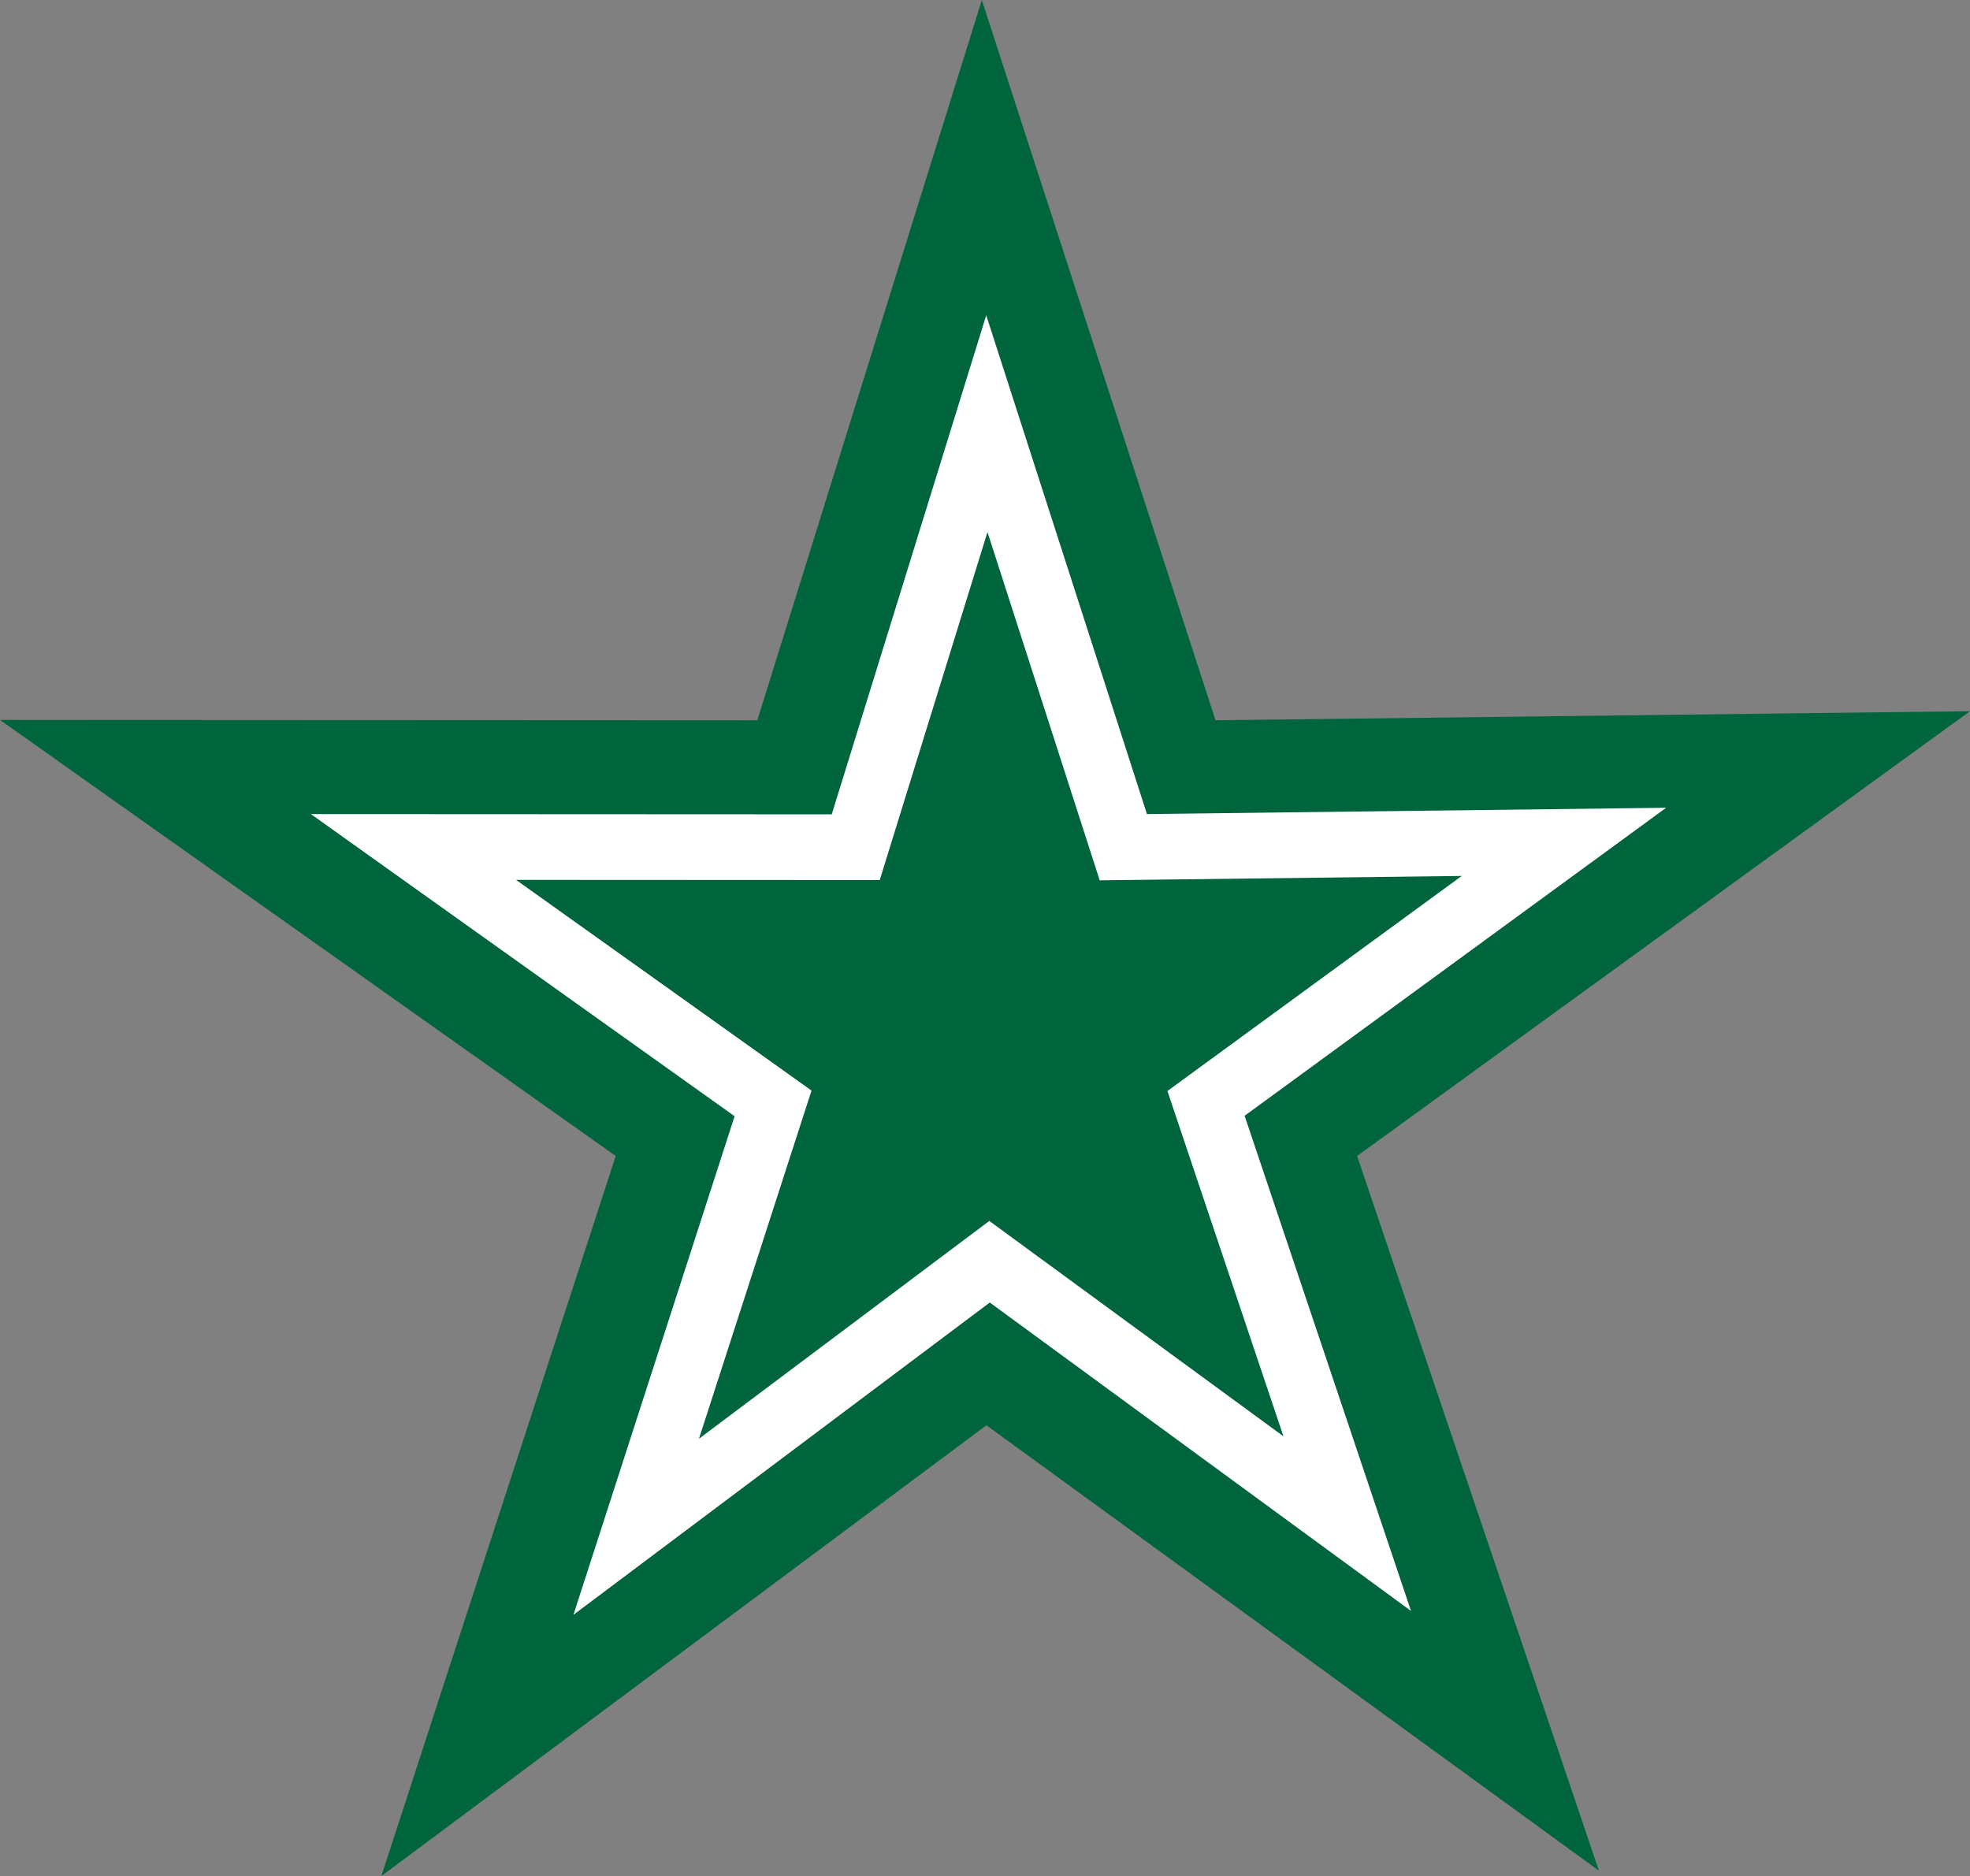 <?xml version="1.0" encoding="UTF-8" standalone="no"?>
<!-- Created with Inkscape (http://www.inkscape.org/) -->

<svg
   xmlns:dc="http://purl.org/dc/elements/1.1/"
   xmlns:cc="http://creativecommons.org/ns#"
   xmlns:rdf="http://www.w3.org/1999/02/22-rdf-syntax-ns#"
   xmlns:svg="http://www.w3.org/2000/svg"
   xmlns="http://www.w3.org/2000/svg"
   xmlns:sodipodi="http://sodipodi.sourceforge.net/DTD/sodipodi-0.dtd"
   xmlns:inkscape="http://www.inkscape.org/namespaces/inkscape"
   width="176.905"
   height="168.489"
   id="svg2"
   version="1.1"
   inkscape:version="0.48.4 r9939"
   sodipodi:docname="add-to-favourites_on.svg">
  <rect width="100%" height="100%" fill="#808080" stroke="none"/>
  <defs
     id="defs4" />
  <sodipodi:namedview
     id="base"
     pagecolor="#ffffff"
     bordercolor="#666666"
     borderopacity="1.0"
     inkscape:pageopacity="0.0"
     inkscape:pageshadow="2"
     inkscape:zoom="2.8"
     inkscape:cx="17.449397"
     inkscape:cy="56.168628"
     inkscape:document-units="px"
     inkscape:current-layer="layer2"
     showgrid="true"
     fit-margin-top="0"
     fit-margin-left="0"
     fit-margin-right="0"
     fit-margin-bottom="0"
     inkscape:window-width="1920"
     inkscape:window-height="1018"
     inkscape:window-x="-8"
     inkscape:window-y="-8"
     inkscape:window-maximized="1">
    <inkscape:grid
       type="xygrid"
       id="grid2985"
       empspacing="5"
       visible="true"
       enabled="true"
       snapvisiblegridlinesonly="true"
       dotted="false"
       originx="-283.986px"
       originy="-523.456px" />
  </sodipodi:namedview>
  <g
     inkscape:label="Livello 1"
     inkscape:groupmode="layer"
     id="layer1"
     transform="translate(-283.986,-360.417)">
    <path
       sodipodi:type="star"
       style="fill:#00643c;fill-opacity:1;fill-rule:nonzero;stroke:none"
       id="path2989"
       sodipodi:sides="5"
       sodipodi:cx="360"
       sodipodi:cy="452.36218"
       sodipodi:r1="93.005379"
       sodipodi:r2="35"
       sodipodi:arg1="0.93804749"
       sodipodi:arg2="1.5707963"
       inkscape:flatsided="false"
       inkscape:rounded="9.5193966e-017"
       inkscape:randomized="0"
       d="m 415,527.362 -55,-40 -54.333,40.484 21.046,-64.669 -55.293,-39.164 68.007,0.033 20.16,-64.689 20.985,64.689 67.753,-0.816 -55.038,39.947 z"
       inkscape:transform-center-x="0.97250989"
       inkscape:transform-center-y="-9.5325375"
       transform="translate(12.566,1.06)" />
  </g>
  <g
     inkscape:groupmode="layer"
     id="layer2"
     inkscape:label="Livello"
     style="display:inline"
     transform="translate(-283.986,-360.417)">
    <path
       transform="matrix(0.584,0,0,0.588,162.606,187.165)"
       sodipodi:type="star"
       style="fill:#00643c;fill-opacity:1;fill-rule:nonzero;stroke:#ffffff;stroke-width:10.034;stroke-miterlimit:4;stroke-opacity:1;stroke-dasharray:none"
       id="path2989-1"
       sodipodi:sides="5"
       sodipodi:cx="360"
       sodipodi:cy="452.36218"
       sodipodi:r1="93.005379"
       sodipodi:r2="35"
       sodipodi:arg1="0.93804749"
       sodipodi:arg2="1.5707963"
       inkscape:flatsided="false"
       inkscape:rounded="9.5193966e-017"
       inkscape:randomized="0"
       d="m 415,527.362 -55,-40 -54.333,40.484 21.046,-64.669 -55.293,-39.164 68.007,0.033 20.16,-64.689 20.985,64.689 67.753,-0.816 -55.038,39.947 z"
       inkscape:transform-center-x="0.56814751"
       inkscape:transform-center-y="-5.6070984" />
  </g>
</svg>
